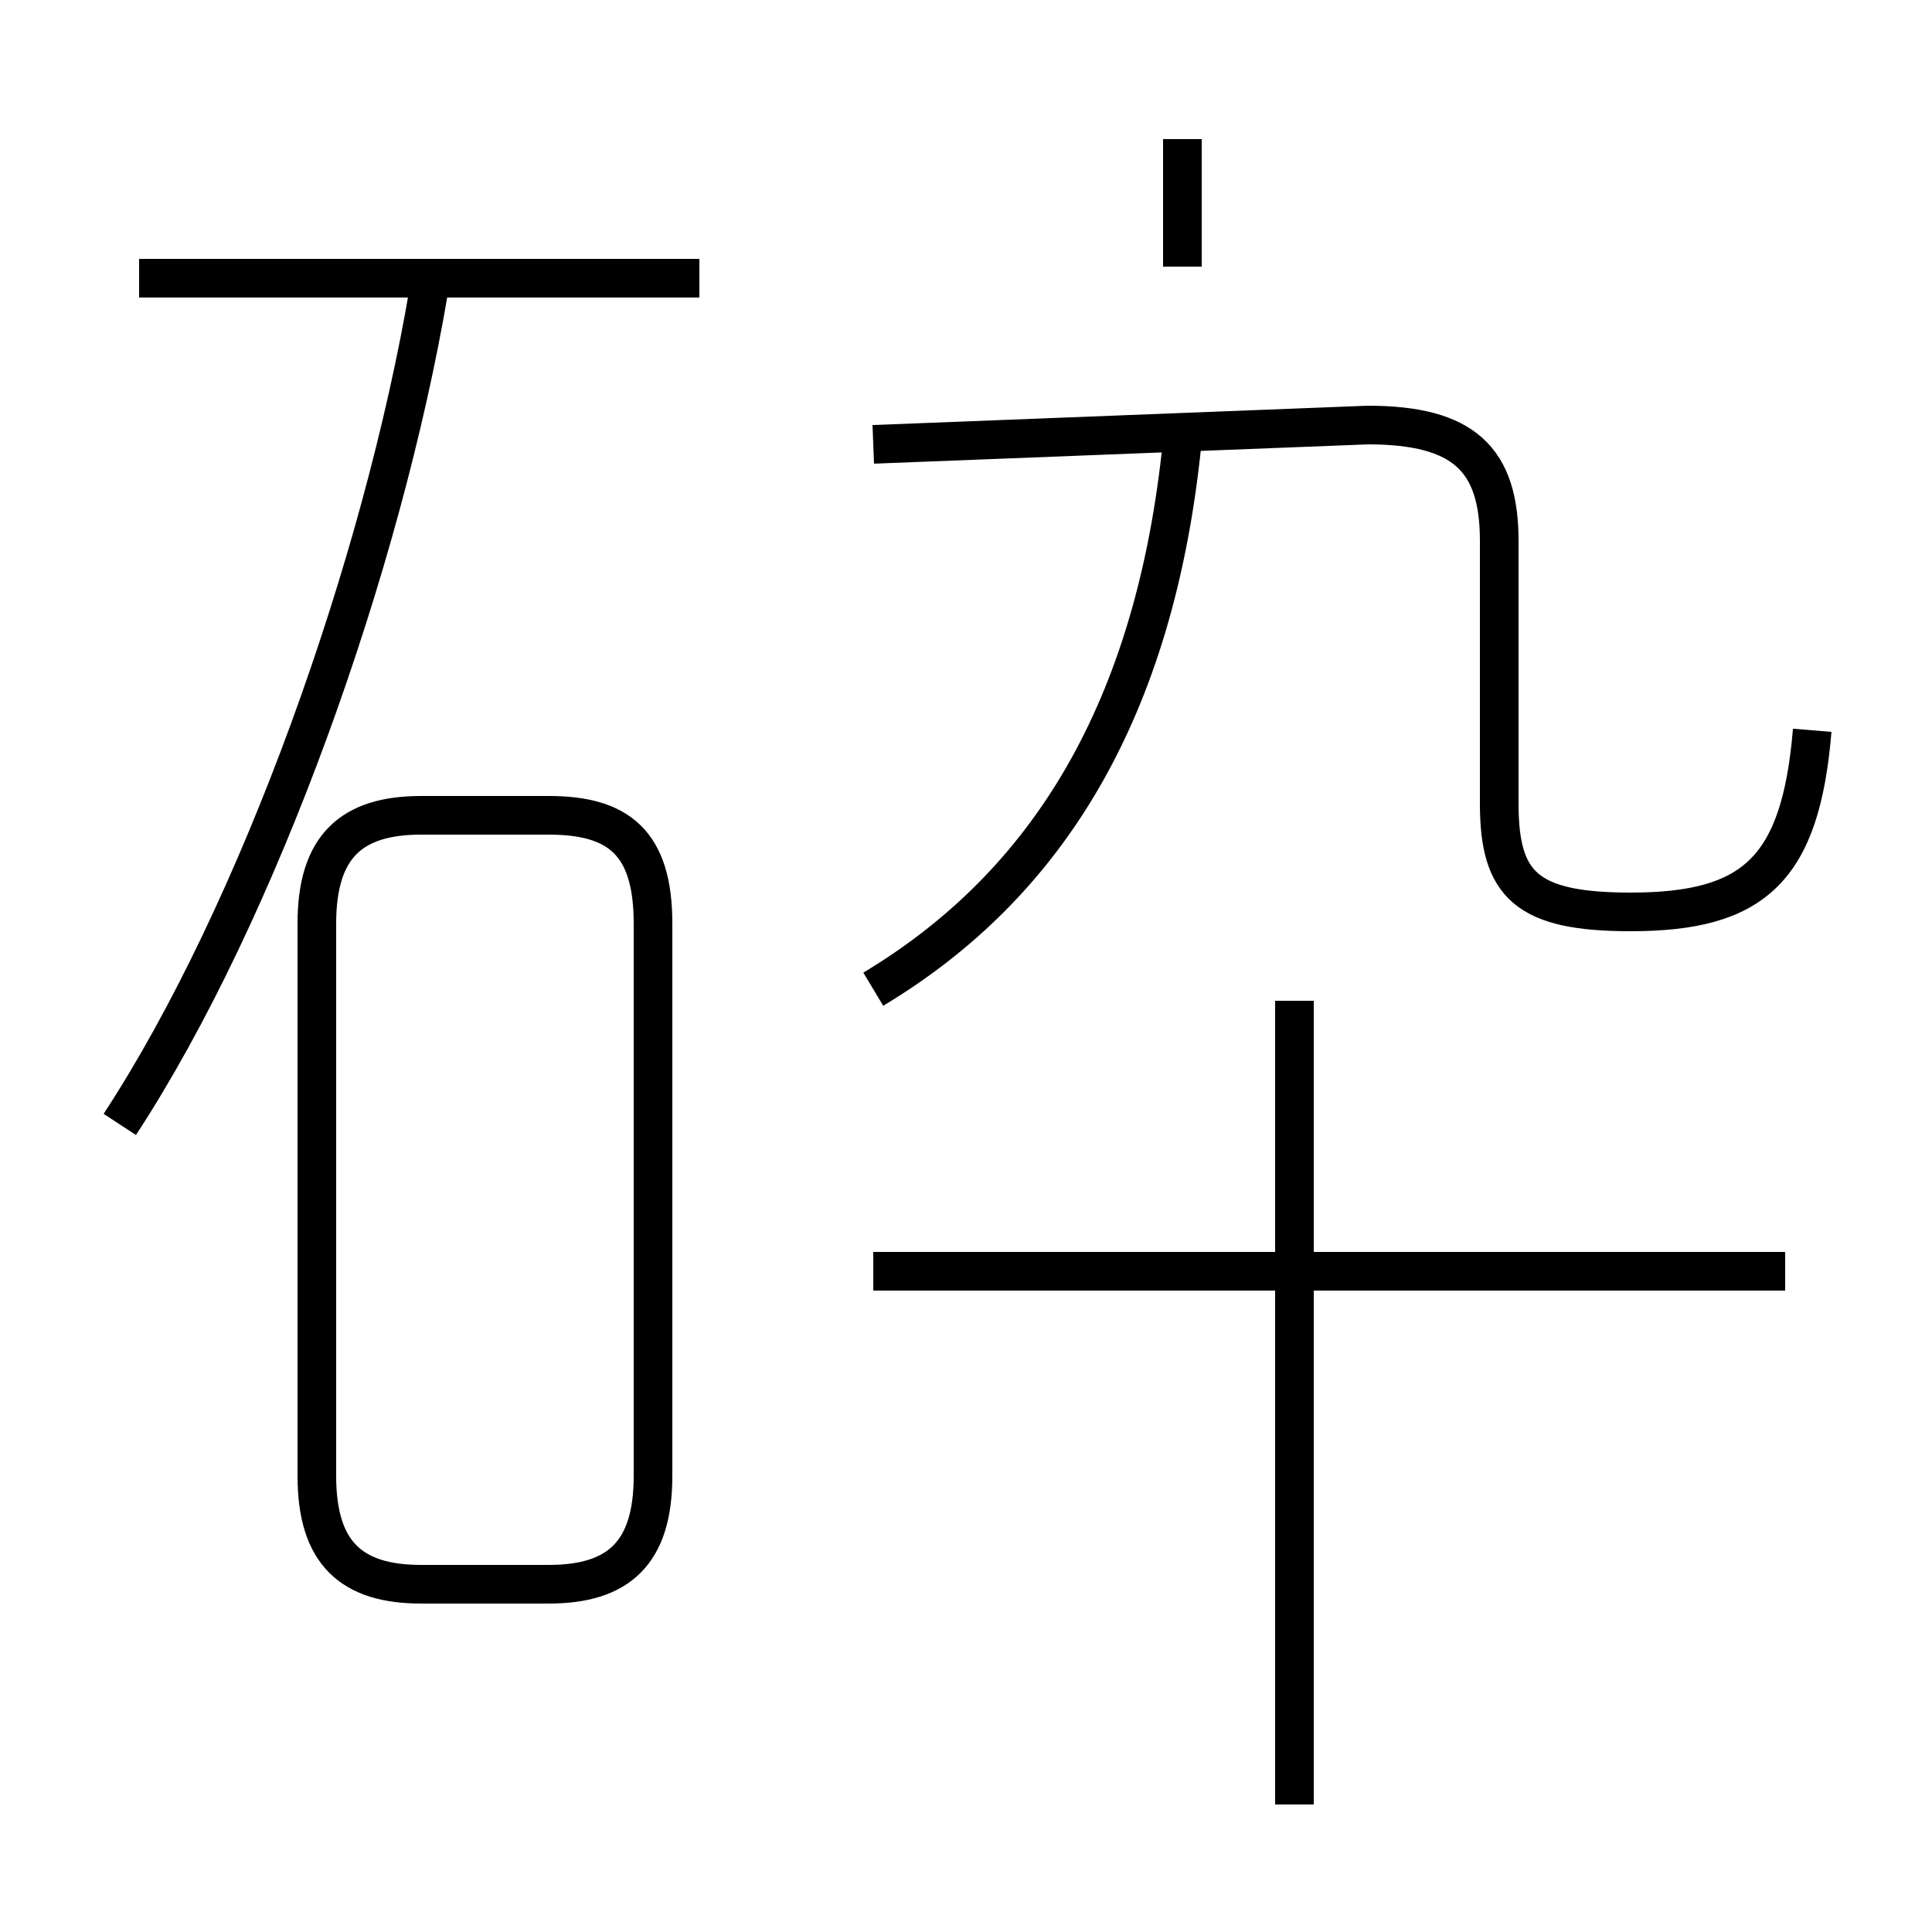 <?xml version='1.0' encoding='utf8'?>
<svg viewBox="0.0 -6.0 50.0 50.0" version="1.1" xmlns="http://www.w3.org/2000/svg">
<rect x="0.0" y="-6.0" width="50.0" height="50.0" fill="#808080" stroke="none"/>
<rect x="-1000" y="-1000" width="2000" height="2000" stroke="white" fill="white"/>
<g style="fill:white;stroke:#000000;  stroke-width:1">
<path d="M 46.9 -25.1 C 46.6 -21.5 45.4 -20.4 42.2 -20.4 C 39.5 -20.4 38.8 -21.1 38.8 -23.2 L 38.8 -30.0 C 38.8 -32.1 37.9 -33.0 35.4 -33.0 L 22.6 -32.5 M 10.9 -3.0 L 14.2 -3.0 C 16.0 -3.0 16.9 -3.8 16.9 -5.8 L 16.9 -20.1 C 16.9 -22.2 16.0 -22.9 14.2 -22.9 L 10.9 -22.9 C 9.1 -22.9 8.2 -22.1 8.2 -20.1 L 8.2 -5.8 C 8.2 -3.8 9.1 -3.0 10.9 -3.0 Z M 3.1 -14.9 C 6.7 -20.4  9.9 -29.4 11.1 -36.5 M 33.5 2.7 L 33.5 -18.1 M 46.2 -11.1 L 22.6 -11.1 M 18.1 -36.8 L 3.6 -36.8 M 22.6 -18.4 C 27.1 -21.1 29.9 -25.6 30.6 -32.6 M 30.6 -40.4 L 30.6 -37.1" transform="translate(0.0 38.0)" />
</g>
</svg>